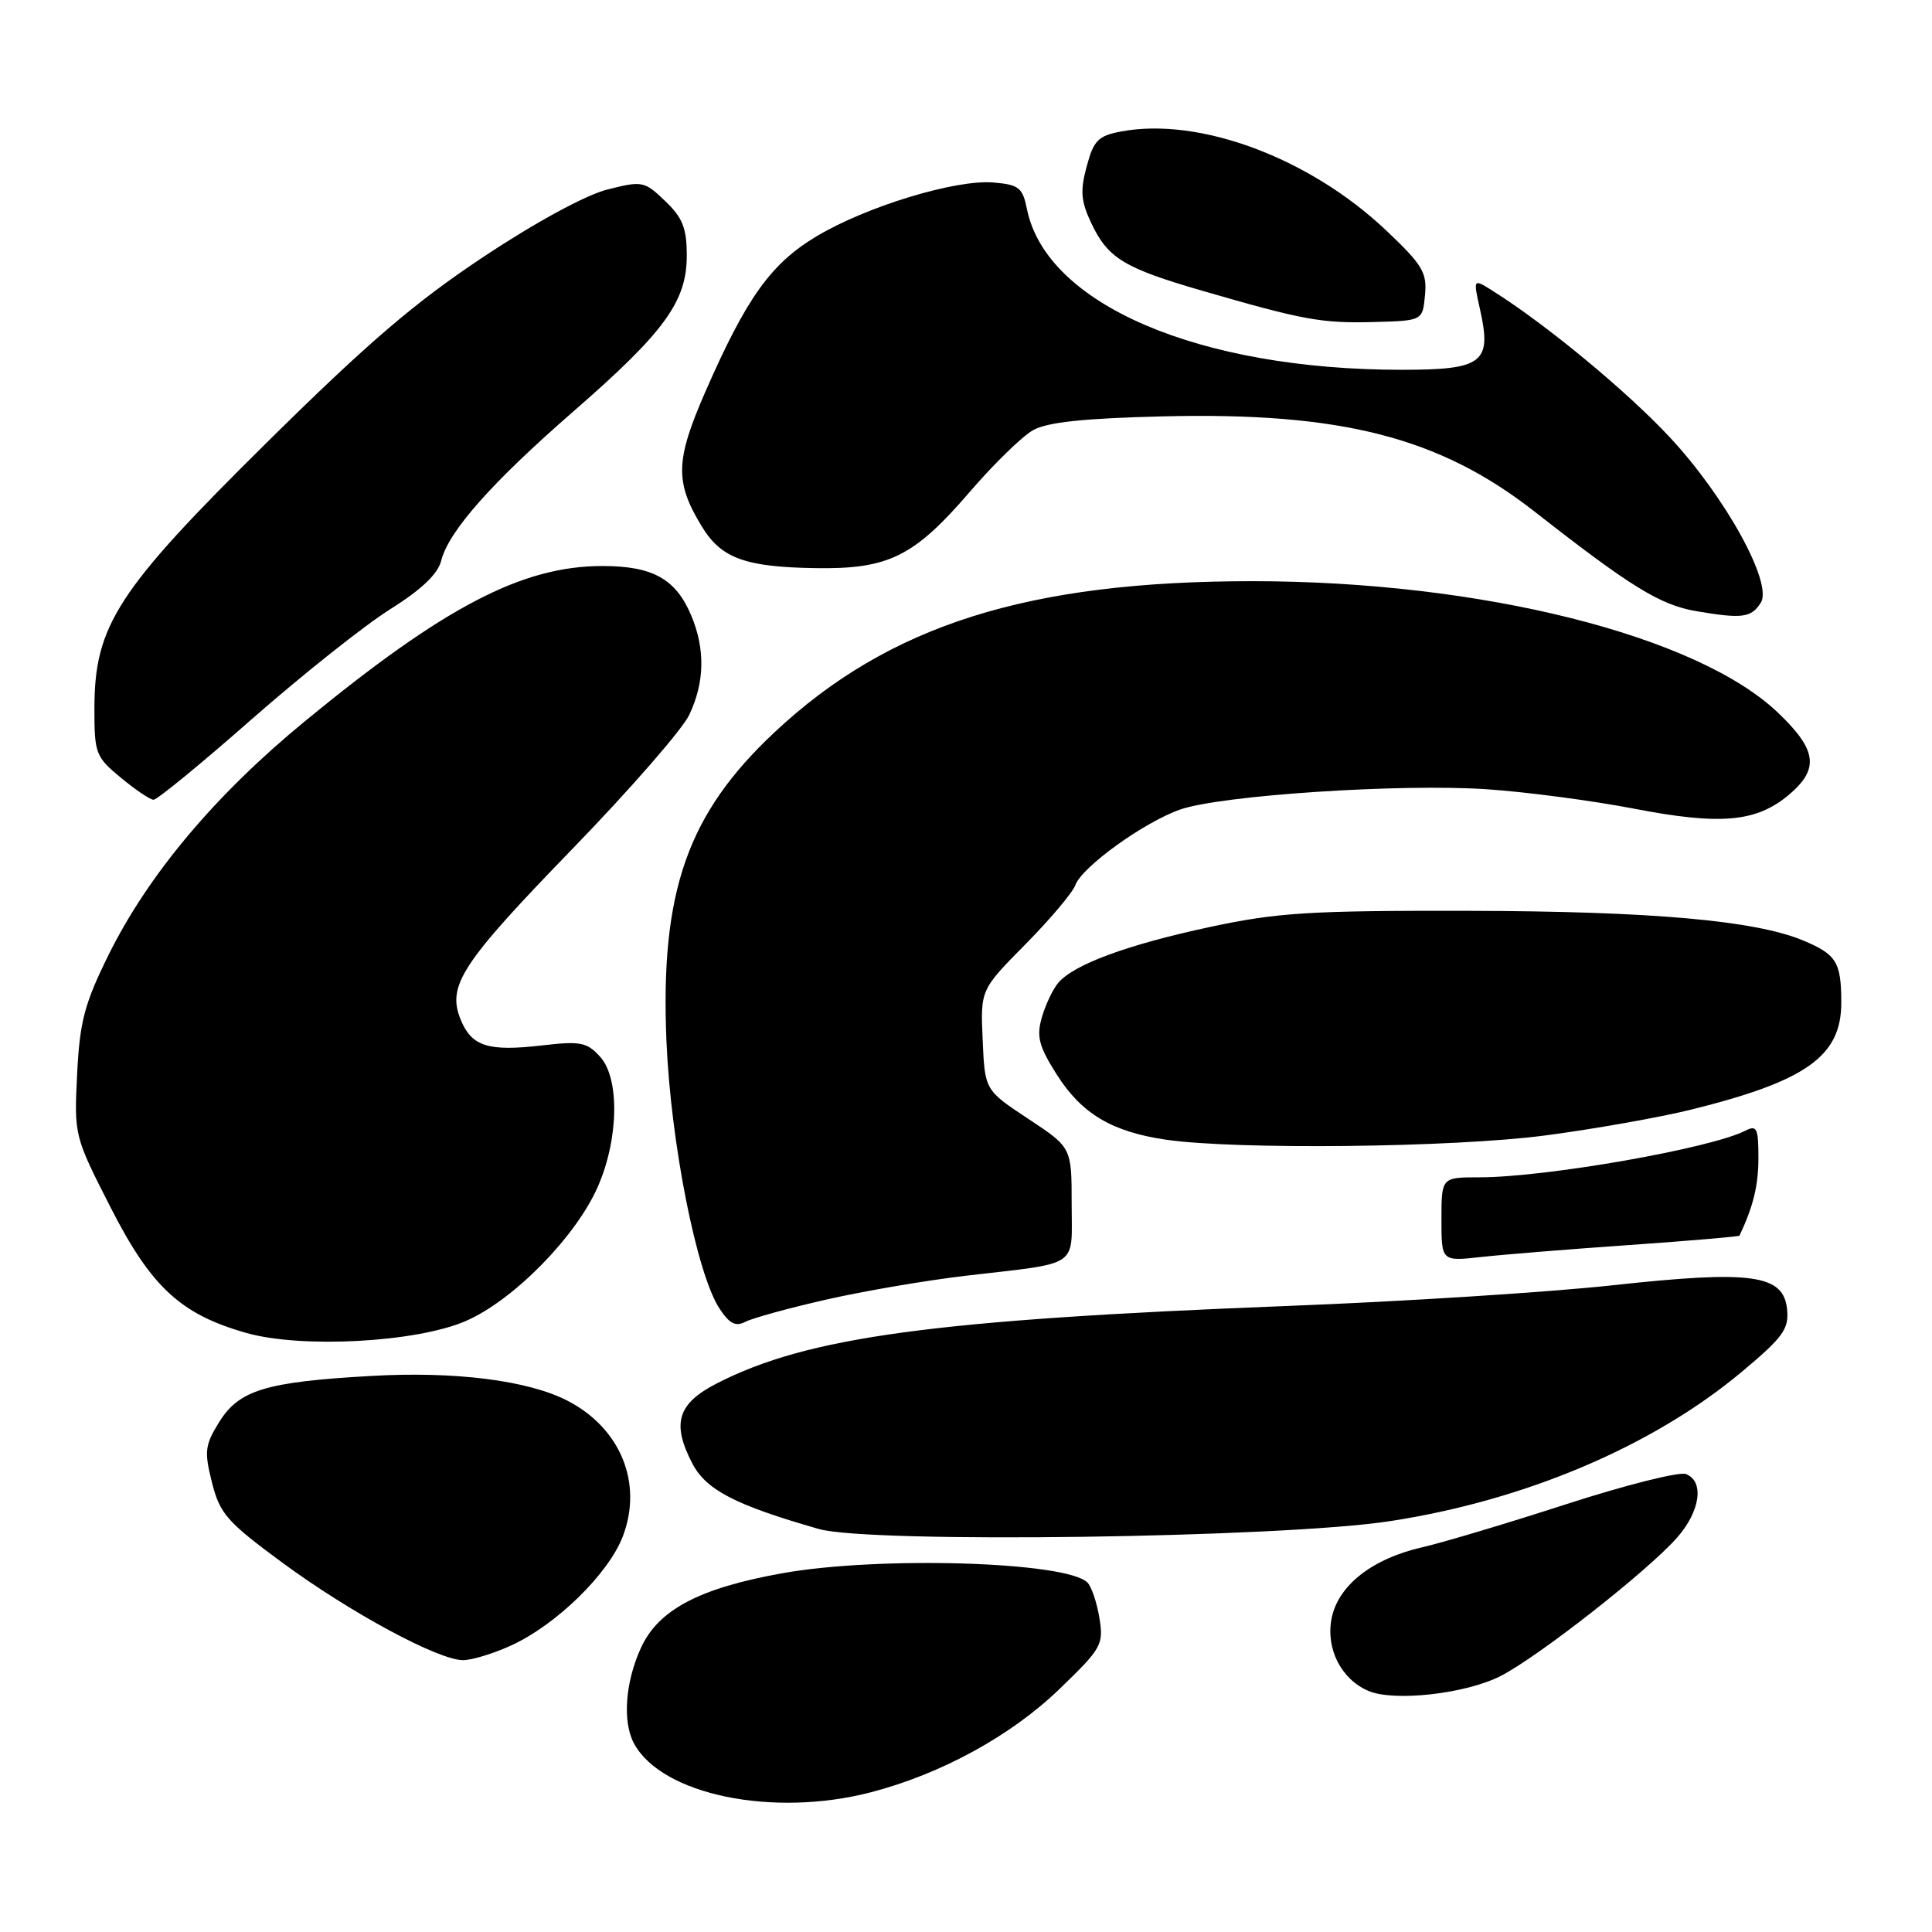 <?xml version="1.0" encoding="UTF-8" standalone="no"?>
<!DOCTYPE svg PUBLIC "-//W3C//DTD SVG 1.1//EN" "http://www.w3.org/Graphics/SVG/1.1/DTD/svg11.dtd" >
<svg xmlns="http://www.w3.org/2000/svg" xmlns:xlink="http://www.w3.org/1999/xlink" version="1.1" viewBox="0 0 256 256">
 <g >
 <path fill="currentColor"
d=" M 115.42 237.48 C 124.72 235.06 133.98 229.99 140.38 223.81 C 145.97 218.42 146.25 217.93 145.68 214.40 C 145.34 212.35 144.63 210.23 144.09 209.69 C 141.32 206.92 116.57 206.17 103.73 208.45 C 92.65 210.43 87.22 213.30 84.91 218.39 C 82.84 222.94 82.47 228.14 84.00 231.00 C 87.65 237.82 102.41 240.87 115.42 237.48 Z  M 198.82 222.09 C 203.83 219.54 218.40 208.11 222.25 203.71 C 225.31 200.22 225.85 196.26 223.39 195.32 C 222.51 194.98 215.42 196.77 207.64 199.28 C 199.87 201.80 191.25 204.38 188.50 205.01 C 181.78 206.54 177.26 210.11 176.43 214.52 C 175.68 218.51 177.73 222.51 181.31 224.05 C 184.70 225.51 194.19 224.45 198.82 222.09 Z  M 67.69 218.05 C 73.68 215.33 80.62 208.56 82.53 203.57 C 85.21 196.53 82.24 189.25 75.21 185.61 C 70.00 182.91 60.27 181.68 49.17 182.32 C 35.19 183.11 31.67 184.19 29.03 188.45 C 27.15 191.49 27.05 192.33 28.09 196.45 C 29.13 200.58 30.08 201.66 37.37 207.03 C 46.41 213.69 58.14 220.01 61.38 219.98 C 62.55 219.97 65.39 219.10 67.69 218.05 Z  M 184.25 201.55 C 202.15 198.79 219.01 191.63 230.80 181.77 C 236.26 177.20 237.05 176.12 236.80 173.51 C 236.34 168.87 232.16 168.29 213.73 170.30 C 205.35 171.22 185.90 172.46 170.50 173.05 C 123.69 174.88 107.03 177.14 95.00 183.30 C 89.78 185.97 88.97 188.60 91.73 193.90 C 93.56 197.43 97.43 199.43 108.50 202.60 C 115.25 204.53 169.86 203.78 184.25 201.55 Z  M 61.70 175.05 C 67.99 172.33 76.25 163.94 79.18 157.32 C 81.98 151.00 82.14 142.93 79.53 140.04 C 77.78 138.10 76.92 137.93 71.85 138.52 C 64.70 139.35 62.52 138.67 61.06 135.15 C 59.19 130.62 61.09 127.70 75.86 112.47 C 83.45 104.64 90.41 96.66 91.33 94.72 C 93.37 90.43 93.46 86.03 91.61 81.60 C 89.56 76.71 86.51 75.00 79.82 75.00 C 69.19 75.00 58.86 80.39 40.36 95.60 C 28.51 105.34 19.64 115.90 14.38 126.54 C 11.19 133.00 10.57 135.34 10.22 142.31 C 9.82 150.46 9.84 150.55 14.66 160.00 C 20.04 170.56 23.96 174.17 32.67 176.63 C 40.02 178.70 55.18 177.87 61.70 175.05 Z  M 109.50 172.20 C 114.45 171.07 122.78 169.65 128.00 169.04 C 143.28 167.25 142.00 168.12 142.00 159.51 C 142.00 152.05 142.00 152.05 136.25 148.25 C 130.50 144.45 130.50 144.45 130.21 137.81 C 129.91 131.16 129.91 131.16 135.87 125.13 C 139.15 121.81 142.12 118.28 142.48 117.30 C 143.34 114.88 151.58 108.94 156.40 107.26 C 161.82 105.38 185.57 103.81 197.00 104.58 C 202.22 104.93 211.00 106.09 216.50 107.15 C 227.98 109.37 232.73 108.94 237.03 105.32 C 241.09 101.90 240.77 99.39 235.64 94.48 C 224.93 84.21 196.24 77.02 166.00 77.01 C 136.23 77.00 117.83 82.81 102.66 97.00 C 91.08 107.84 87.47 118.14 88.31 138.00 C 88.89 151.49 92.32 168.78 95.33 173.38 C 96.66 175.41 97.47 175.82 98.78 175.14 C 99.73 174.65 104.55 173.32 109.50 172.20 Z  M 215.94 164.97 C 223.88 164.41 230.43 163.85 230.49 163.73 C 232.32 159.86 233.00 157.07 233.00 153.42 C 233.00 149.47 232.79 149.04 231.25 149.83 C 226.68 152.17 204.85 156.00 196.06 156.00 C 191.00 156.00 191.00 156.00 191.00 161.57 C 191.00 167.14 191.00 167.14 196.25 166.56 C 199.14 166.24 208.00 165.52 215.94 164.97 Z  M 204.70 150.46 C 211.19 149.61 219.93 148.06 224.13 147.02 C 239.39 143.23 244.01 139.93 243.98 132.80 C 243.97 127.48 243.33 126.46 238.93 124.62 C 232.57 121.96 218.79 120.74 194.50 120.69 C 173.49 120.65 169.23 120.92 160.32 122.83 C 149.36 125.18 142.23 127.81 140.19 130.27 C 139.49 131.11 138.52 133.17 138.04 134.84 C 137.32 137.36 137.66 138.65 140.03 142.39 C 143.32 147.57 147.32 149.96 154.46 151.01 C 163.73 152.37 192.47 152.06 204.70 150.46 Z  M 33.34 95.31 C 40.03 89.44 48.27 82.89 51.65 80.76 C 55.82 78.15 58.02 76.06 58.46 74.30 C 59.44 70.39 65.14 63.96 75.96 54.53 C 88.05 44.01 91.00 39.95 91.00 33.88 C 91.00 30.23 90.46 28.86 88.14 26.64 C 85.39 24.00 85.11 23.94 80.49 25.11 C 77.63 25.83 71.01 29.42 64.10 34.01 C 55.03 40.02 48.76 45.39 35.39 58.60 C 15.55 78.20 12.53 82.85 12.51 93.82 C 12.50 99.83 12.67 100.29 16.00 103.04 C 17.93 104.64 19.88 105.96 20.34 105.97 C 20.81 105.99 26.66 101.19 33.34 95.31 Z  M 233.32 79.85 C 234.94 77.28 228.58 65.76 221.17 57.85 C 215.47 51.76 204.90 43.02 197.84 38.57 C 195.19 36.89 195.19 36.89 196.11 40.99 C 197.70 48.08 196.50 49.00 185.71 49.00 C 158.84 48.99 138.64 40.33 136.08 27.72 C 135.50 24.85 135.02 24.47 131.61 24.18 C 126.58 23.77 114.83 27.35 108.20 31.31 C 102.15 34.93 98.93 39.43 93.48 51.87 C 89.48 61.02 89.40 63.87 93.00 69.77 C 95.56 73.97 98.72 75.13 108.00 75.28 C 117.72 75.44 121.09 73.78 128.47 65.21 C 131.64 61.52 135.42 57.83 136.87 57.01 C 138.77 55.94 143.56 55.43 154.10 55.17 C 177.75 54.60 190.74 57.93 203.34 67.79 C 216.09 77.77 219.97 80.16 224.75 80.98 C 230.86 82.02 232.06 81.86 233.32 79.85 Z  M 188.82 39.11 C 189.11 36.11 188.50 35.10 183.65 30.51 C 173.50 20.91 158.93 15.48 148.57 17.42 C 145.51 17.99 144.92 18.60 143.99 22.05 C 143.11 25.29 143.23 26.68 144.61 29.59 C 146.81 34.22 148.94 35.52 159.25 38.51 C 172.73 42.42 175.09 42.85 182.00 42.67 C 188.50 42.50 188.50 42.50 188.82 39.11 Z "/>
</g>
</svg>